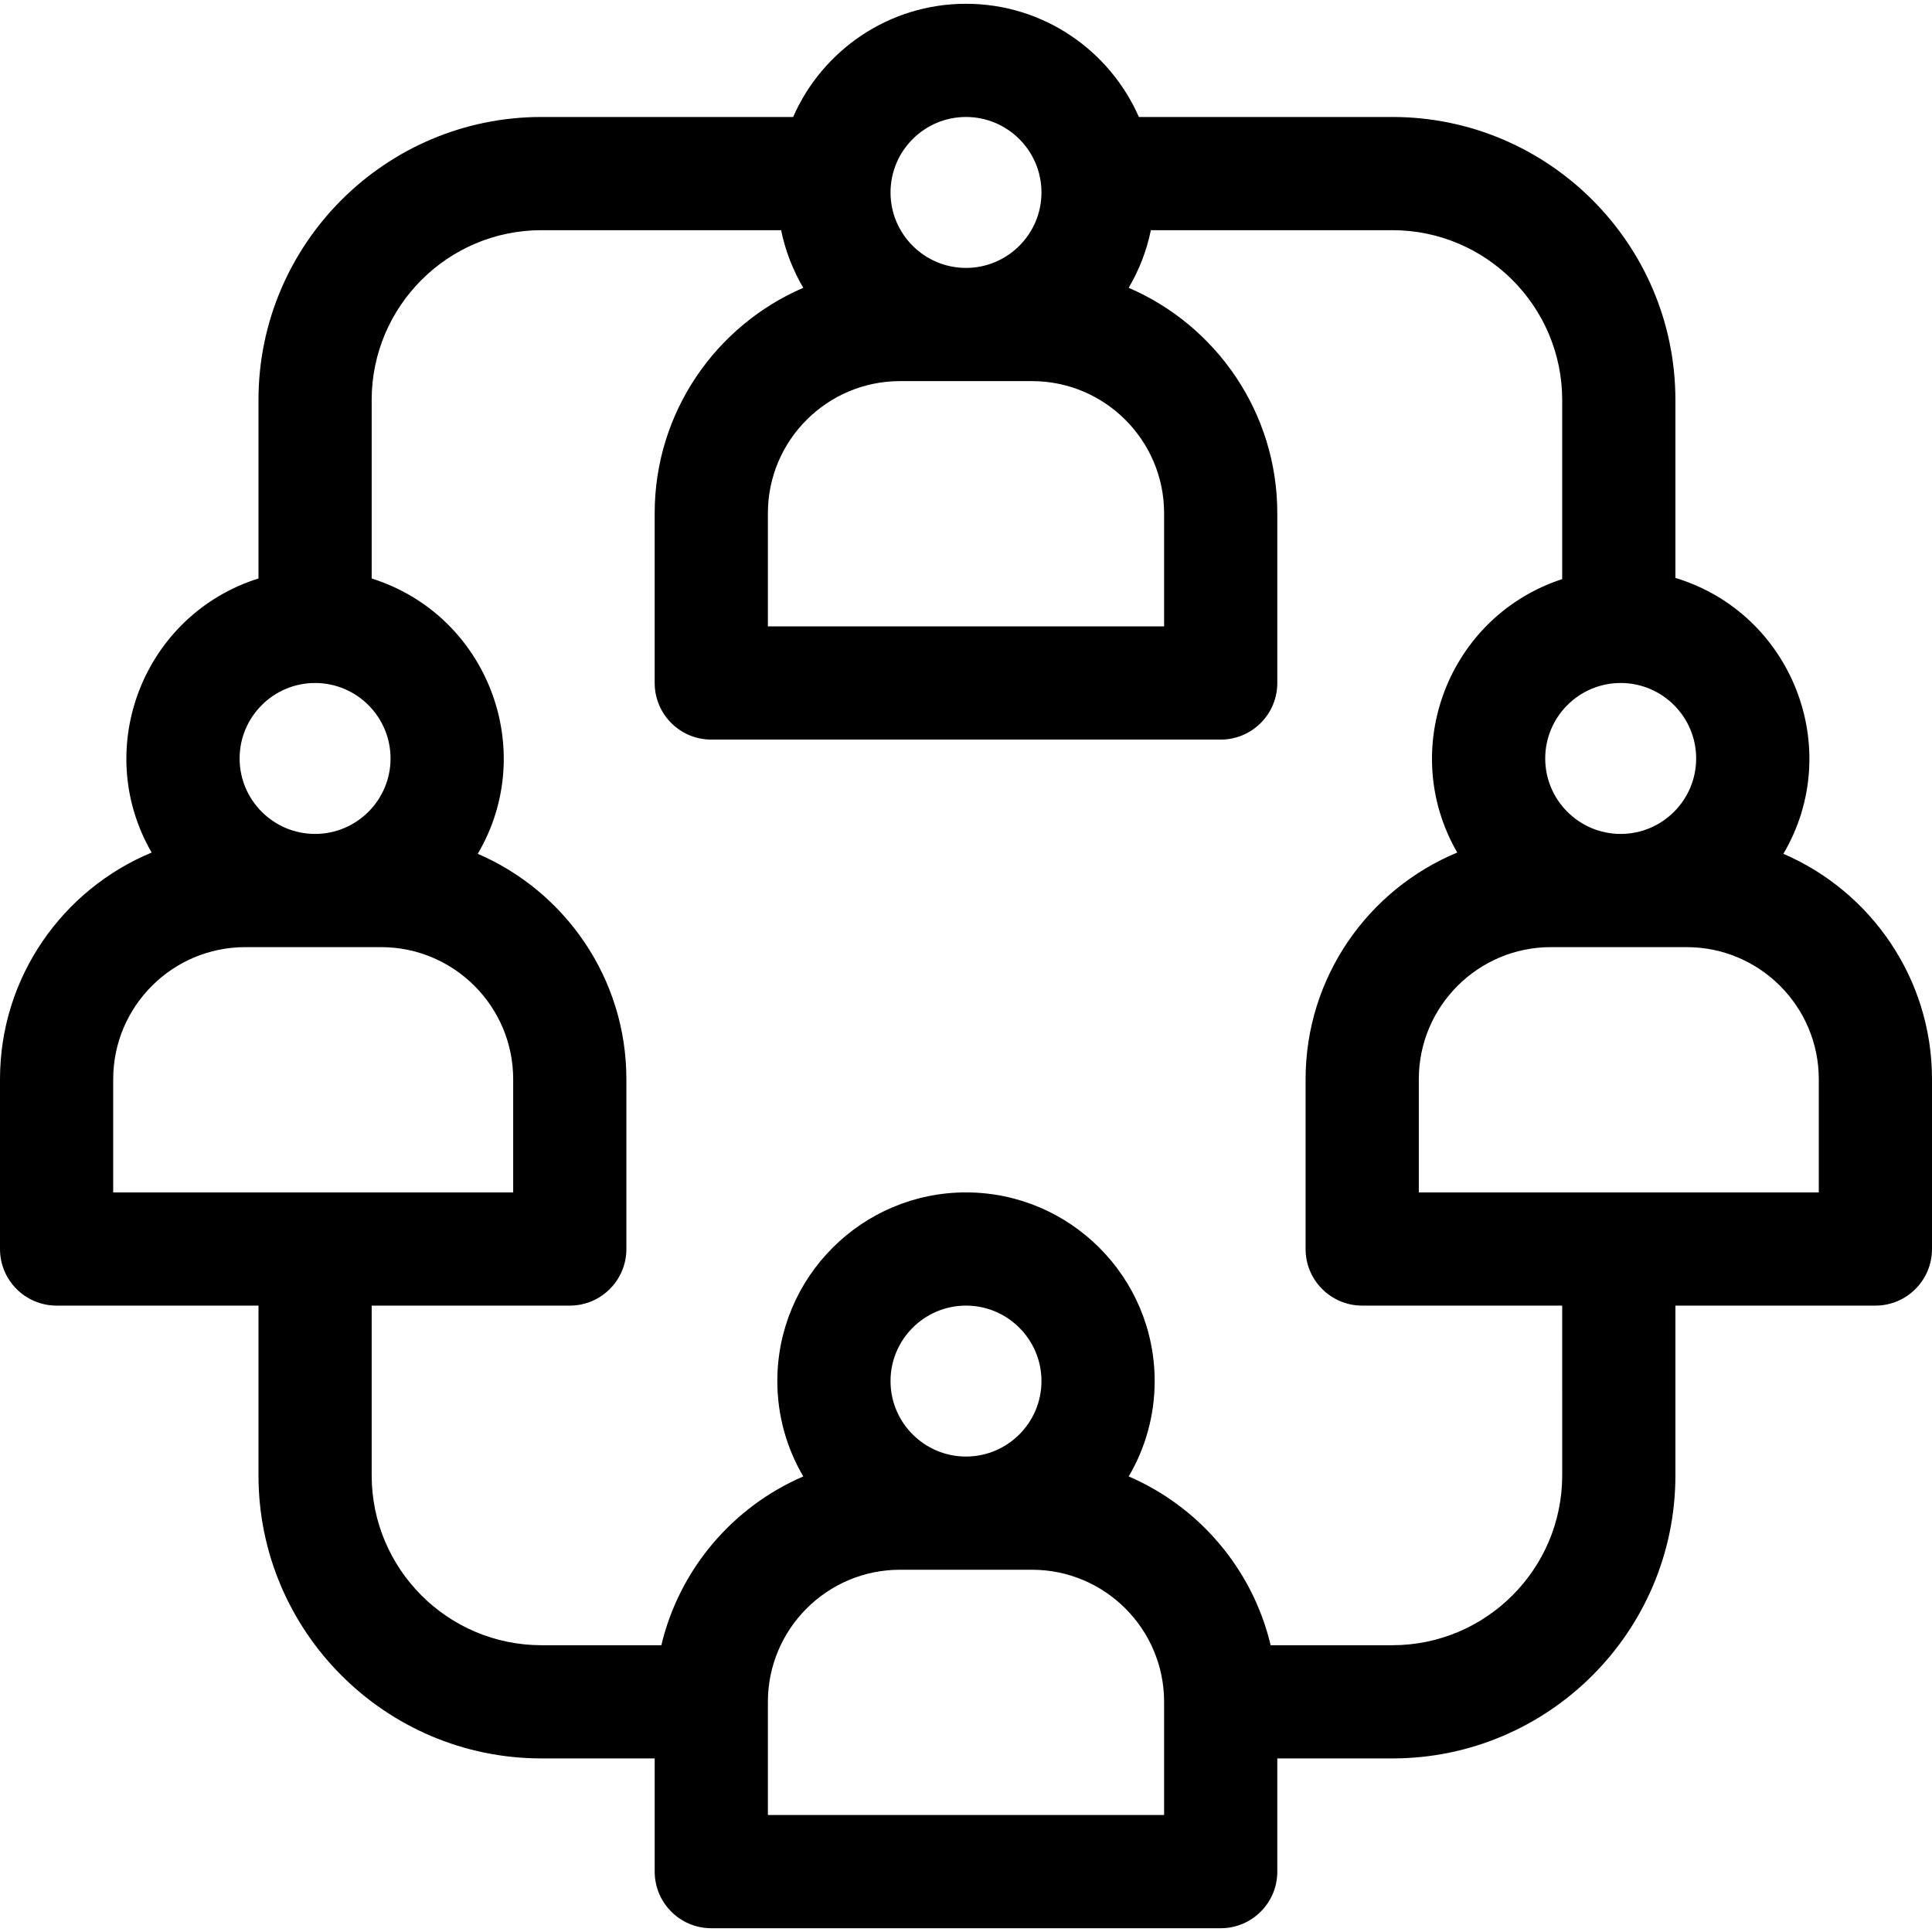 <svg id="Capa_1" enable-background="new 0 0 512 512" height="512" viewBox="0 0 512 512" width="512" xmlns="http://www.w3.org/2000/svg"><path d="m472.618 226.271c16.385-27.85 2.263-63.743-28.618-73.119v-47.152c0-41.355-33.645-75-75-75h-67.187c-7.732-17.641-25.352-30-45.813-30s-38.081 12.359-45.813 30h-66.687c-41.355 0-75 33.645-75 75v47.302c-30.398 9.58-44.31 44.947-28.312 72.631-23.566 9.77-40.188 33.01-40.188 60.067v45c0 8.284 6.716 15 15 15h53.5v45c0 41.355 33.645 75 75 75h30v30c0 8.284 6.716 15 15 15h135c8.284 0 15-6.716 15-15v-30h30.5c41.355 0 75-33.645 75-75v-45h53c8.284 0 15-6.716 15-15v-45c0-26.748-16.244-49.767-39.382-59.729zm-43.118-5.271c-11.028 0-20-8.972-20-20s8.972-20 20-20 20 8.972 20 20-8.972 20-20 20zm-191-120h35c19.299 0 35 15.701 35 35v30h-105v-30c0-19.299 15.701-35 35-35zm17.5-70c11.028 0 20 8.972 20 20s-8.972 20-20 20-20-8.972-20-20 8.972-20 20-20zm-172.5 150c11.028 0 20 8.972 20 20s-8.972 20-20 20-20-8.972-20-20 8.972-20 20-20zm-53.5 105c0-19.299 15.701-35 35-35h36c19.299 0 35 15.701 35 35v30h-106zm278.5 195h-105v-30c0-19.299 15.701-35 35-35h35c19.299 0 35 15.701 35 35zm-52.5-95c-11.028 0-20-8.972-20-20s8.972-20 20-20 20 8.972 20 20-8.972 20-20 20zm158 5c0 24.813-20.187 45-45 45h-32.266c-4.779-20.144-18.944-36.69-37.616-44.729 4.366-7.421 6.882-16.056 6.882-25.271 0-27.57-22.43-50-50-50s-50 22.43-50 50c0 9.215 2.516 17.85 6.882 25.271-18.672 8.039-32.837 24.585-37.616 44.729h-31.766c-24.813 0-45-20.187-45-45v-45h52.5c8.284 0 15-6.716 15-15v-45c0-26.748-16.244-49.767-39.382-59.729 16.228-27.582 2.546-63.305-28.118-72.969v-47.302c0-24.813 20.187-45 45-45h63.506c1.114 5.467 3.132 10.607 5.876 15.271-23.138 9.962-39.382 32.981-39.382 59.729v45c0 8.284 6.716 15 15 15h135c8.284 0 15-6.716 15-15v-45c0-26.748-16.244-49.767-39.382-59.729 2.744-4.664 4.762-9.803 5.876-15.271h64.006c24.813 0 45 20.187 45 45v47.471c-30.171 9.864-43.659 45.039-27.812 72.461-23.566 9.771-40.188 33.011-40.188 60.068v45c0 8.284 6.716 15 15 15h53zm68-75h-106v-30c0-19.299 15.701-35 35-35h36c19.299 0 35 15.701 35 35z"/></svg>
